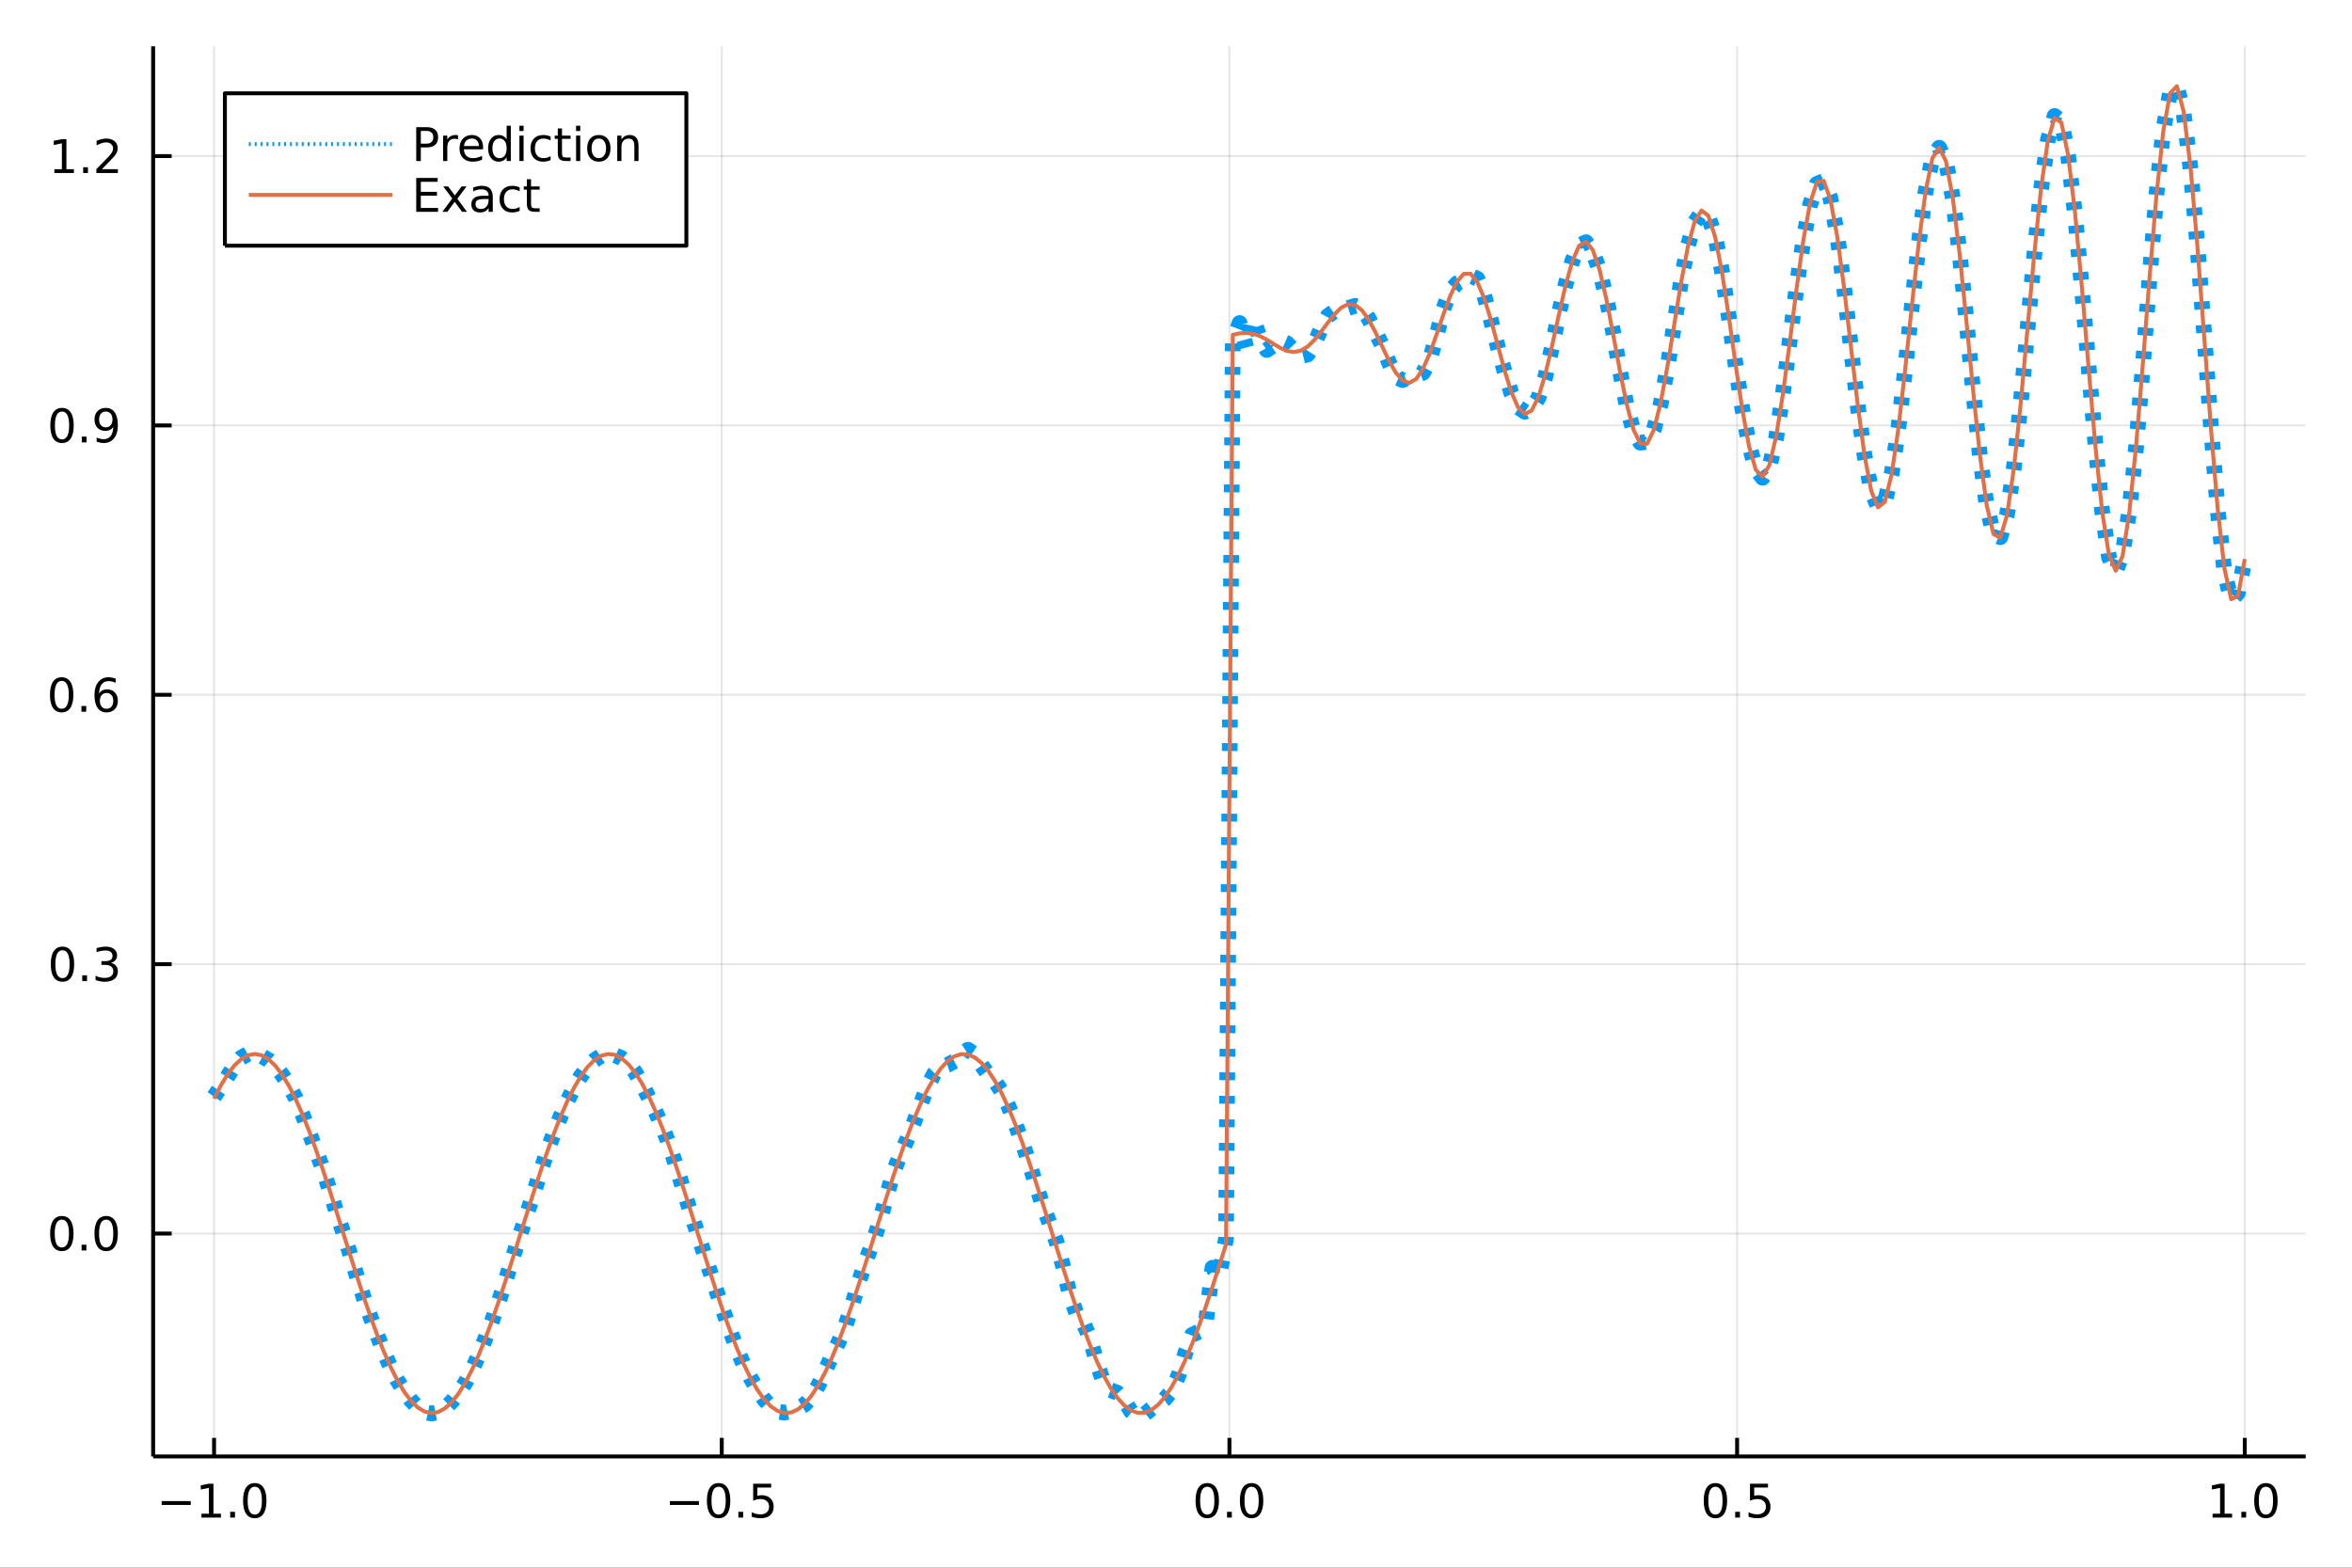 <?xml version="1.0" encoding="utf-8"?>
<svg xmlns="http://www.w3.org/2000/svg" xmlns:xlink="http://www.w3.org/1999/xlink" width="600" height="400" viewBox="0 0 2400 1600">
<rect x="0" y="0" width="2400" height="1600" fill="#333333" stroke="none"/>
<defs>
  <clipPath id="clip610">
    <rect x="0" y="0" width="2400" height="1600"/>
  </clipPath>
</defs>
<path clip-path="url(#clip610)" d="
M0 1600 L2400 1600 L2400 0 L0 0  Z
  " fill="#ffffff" fill-rule="evenodd" fill-opacity="1"/>
<defs>
  <clipPath id="clip611">
    <rect x="480" y="0" width="1681" height="1600"/>
  </clipPath>
</defs>
<path clip-path="url(#clip610)" d="
M156.274 1486.45 L2352.76 1486.45 L2352.76 47.244 L156.274 47.244  Z
  " fill="#ffffff" fill-rule="evenodd" fill-opacity="1"/>
<defs>
  <clipPath id="clip612">
    <rect x="156" y="47" width="2197" height="1440"/>
  </clipPath>
</defs>
<polyline clip-path="url(#clip612)" style="stroke:#000000; stroke-linecap:butt; stroke-linejoin:round; stroke-width:2; stroke-opacity:0.1; fill:none" points="
  218.439,1486.45 218.439,47.244 
  "/>
<polyline clip-path="url(#clip612)" style="stroke:#000000; stroke-linecap:butt; stroke-linejoin:round; stroke-width:2; stroke-opacity:0.1; fill:none" points="
  736.477,1486.45 736.477,47.244 
  "/>
<polyline clip-path="url(#clip612)" style="stroke:#000000; stroke-linecap:butt; stroke-linejoin:round; stroke-width:2; stroke-opacity:0.1; fill:none" points="
  1254.52,1486.45 1254.52,47.244 
  "/>
<polyline clip-path="url(#clip612)" style="stroke:#000000; stroke-linecap:butt; stroke-linejoin:round; stroke-width:2; stroke-opacity:0.1; fill:none" points="
  1772.55,1486.45 1772.55,47.244 
  "/>
<polyline clip-path="url(#clip612)" style="stroke:#000000; stroke-linecap:butt; stroke-linejoin:round; stroke-width:2; stroke-opacity:0.1; fill:none" points="
  2290.59,1486.45 2290.59,47.244 
  "/>
<polyline clip-path="url(#clip610)" style="stroke:#000000; stroke-linecap:butt; stroke-linejoin:round; stroke-width:4; stroke-opacity:1; fill:none" points="
  156.274,1486.45 2352.76,1486.45 
  "/>
<polyline clip-path="url(#clip610)" style="stroke:#000000; stroke-linecap:butt; stroke-linejoin:round; stroke-width:4; stroke-opacity:1; fill:none" points="
  218.439,1486.45 218.439,1467.55 
  "/>
<polyline clip-path="url(#clip610)" style="stroke:#000000; stroke-linecap:butt; stroke-linejoin:round; stroke-width:4; stroke-opacity:1; fill:none" points="
  736.477,1486.45 736.477,1467.55 
  "/>
<polyline clip-path="url(#clip610)" style="stroke:#000000; stroke-linecap:butt; stroke-linejoin:round; stroke-width:4; stroke-opacity:1; fill:none" points="
  1254.52,1486.45 1254.52,1467.55 
  "/>
<polyline clip-path="url(#clip610)" style="stroke:#000000; stroke-linecap:butt; stroke-linejoin:round; stroke-width:4; stroke-opacity:1; fill:none" points="
  1772.55,1486.45 1772.55,1467.55 
  "/>
<polyline clip-path="url(#clip610)" style="stroke:#000000; stroke-linecap:butt; stroke-linejoin:round; stroke-width:4; stroke-opacity:1; fill:none" points="
  2290.59,1486.45 2290.59,1467.55 
  "/>
<path clip-path="url(#clip610)" d="M164.967 1532.02 L194.643 1532.02 L194.643 1535.95 L164.967 1535.95 L164.967 1532.02 Z" fill="#000000" fill-rule="evenodd" fill-opacity="1" /><path clip-path="url(#clip610)" d="M205.545 1544.91 L213.184 1544.91 L213.184 1518.55 L204.874 1520.21 L204.874 1515.95 L213.138 1514.29 L217.814 1514.29 L217.814 1544.91 L225.453 1544.91 L225.453 1548.85 L205.545 1548.85 L205.545 1544.91 Z" fill="#000000" fill-rule="evenodd" fill-opacity="1" /><path clip-path="url(#clip610)" d="M234.897 1542.97 L239.781 1542.97 L239.781 1548.85 L234.897 1548.85 L234.897 1542.97 Z" fill="#000000" fill-rule="evenodd" fill-opacity="1" /><path clip-path="url(#clip610)" d="M259.966 1517.37 Q256.355 1517.37 254.527 1520.93 Q252.721 1524.47 252.721 1531.6 Q252.721 1538.71 254.527 1542.27 Q256.355 1545.82 259.966 1545.82 Q263.601 1545.82 265.406 1542.27 Q267.235 1538.71 267.235 1531.6 Q267.235 1524.47 265.406 1520.93 Q263.601 1517.37 259.966 1517.37 M259.966 1513.66 Q265.776 1513.66 268.832 1518.27 Q271.911 1522.85 271.911 1531.6 Q271.911 1540.33 268.832 1544.94 Q265.776 1549.52 259.966 1549.52 Q254.156 1549.52 251.077 1544.94 Q248.022 1540.33 248.022 1531.6 Q248.022 1522.85 251.077 1518.27 Q254.156 1513.66 259.966 1513.66 Z" fill="#000000" fill-rule="evenodd" fill-opacity="1" /><path clip-path="url(#clip610)" d="M683.503 1532.02 L713.178 1532.02 L713.178 1535.95 L683.503 1535.95 L683.503 1532.02 Z" fill="#000000" fill-rule="evenodd" fill-opacity="1" /><path clip-path="url(#clip610)" d="M733.271 1517.37 Q729.66 1517.37 727.831 1520.93 Q726.026 1524.47 726.026 1531.6 Q726.026 1538.71 727.831 1542.27 Q729.66 1545.82 733.271 1545.82 Q736.905 1545.82 738.711 1542.27 Q740.539 1538.71 740.539 1531.6 Q740.539 1524.47 738.711 1520.93 Q736.905 1517.37 733.271 1517.37 M733.271 1513.66 Q739.081 1513.66 742.137 1518.27 Q745.215 1522.85 745.215 1531.6 Q745.215 1540.33 742.137 1544.94 Q739.081 1549.52 733.271 1549.52 Q727.461 1549.52 724.382 1544.94 Q721.327 1540.33 721.327 1531.6 Q721.327 1522.85 724.382 1518.27 Q727.461 1513.66 733.271 1513.66 Z" fill="#000000" fill-rule="evenodd" fill-opacity="1" /><path clip-path="url(#clip610)" d="M753.433 1542.97 L758.317 1542.97 L758.317 1548.85 L753.433 1548.85 L753.433 1542.97 Z" fill="#000000" fill-rule="evenodd" fill-opacity="1" /><path clip-path="url(#clip610)" d="M768.548 1514.29 L786.905 1514.29 L786.905 1518.22 L772.831 1518.22 L772.831 1526.7 Q773.849 1526.35 774.868 1526.19 Q775.886 1526 776.905 1526 Q782.692 1526 786.072 1529.17 Q789.451 1532.34 789.451 1537.76 Q789.451 1543.34 785.979 1546.44 Q782.507 1549.52 776.187 1549.52 Q774.011 1549.52 771.743 1549.15 Q769.498 1548.78 767.09 1548.04 L767.09 1543.34 Q769.173 1544.47 771.396 1545.03 Q773.618 1545.58 776.095 1545.58 Q780.099 1545.58 782.437 1543.48 Q784.775 1541.37 784.775 1537.76 Q784.775 1534.15 782.437 1532.04 Q780.099 1529.94 776.095 1529.94 Q774.22 1529.94 772.345 1530.35 Q770.493 1530.77 768.548 1531.65 L768.548 1514.29 Z" fill="#000000" fill-rule="evenodd" fill-opacity="1" /><path clip-path="url(#clip610)" d="M1231.9 1517.37 Q1228.29 1517.37 1226.46 1520.93 Q1224.65 1524.47 1224.65 1531.6 Q1224.65 1538.71 1226.46 1542.27 Q1228.29 1545.82 1231.9 1545.82 Q1235.53 1545.82 1237.34 1542.27 Q1239.17 1538.71 1239.17 1531.6 Q1239.17 1524.47 1237.34 1520.93 Q1235.53 1517.37 1231.9 1517.37 M1231.9 1513.66 Q1237.71 1513.66 1240.77 1518.27 Q1243.84 1522.85 1243.84 1531.6 Q1243.84 1540.33 1240.77 1544.94 Q1237.71 1549.52 1231.9 1549.52 Q1226.09 1549.52 1223.01 1544.94 Q1219.96 1540.33 1219.96 1531.6 Q1219.96 1522.85 1223.01 1518.27 Q1226.09 1513.66 1231.9 1513.66 Z" fill="#000000" fill-rule="evenodd" fill-opacity="1" /><path clip-path="url(#clip610)" d="M1252.06 1542.97 L1256.95 1542.97 L1256.95 1548.85 L1252.06 1548.85 L1252.06 1542.97 Z" fill="#000000" fill-rule="evenodd" fill-opacity="1" /><path clip-path="url(#clip610)" d="M1277.13 1517.37 Q1273.52 1517.37 1271.69 1520.93 Q1269.89 1524.47 1269.89 1531.6 Q1269.89 1538.71 1271.69 1542.27 Q1273.52 1545.82 1277.13 1545.82 Q1280.76 1545.82 1282.57 1542.27 Q1284.4 1538.71 1284.4 1531.6 Q1284.4 1524.47 1282.57 1520.93 Q1280.76 1517.37 1277.13 1517.37 M1277.13 1513.66 Q1282.94 1513.66 1286 1518.27 Q1289.08 1522.85 1289.08 1531.6 Q1289.08 1540.33 1286 1544.94 Q1282.94 1549.52 1277.13 1549.52 Q1271.32 1549.52 1268.24 1544.94 Q1265.19 1540.33 1265.19 1531.6 Q1265.19 1522.85 1268.24 1518.27 Q1271.32 1513.66 1277.13 1513.66 Z" fill="#000000" fill-rule="evenodd" fill-opacity="1" /><path clip-path="url(#clip610)" d="M1750.44 1517.37 Q1746.82 1517.37 1745 1520.93 Q1743.19 1524.47 1743.19 1531.6 Q1743.19 1538.71 1745 1542.27 Q1746.82 1545.82 1750.44 1545.82 Q1754.07 1545.82 1755.88 1542.27 Q1757.7 1538.71 1757.7 1531.6 Q1757.7 1524.47 1755.88 1520.93 Q1754.07 1517.37 1750.44 1517.37 M1750.44 1513.66 Q1756.25 1513.66 1759.3 1518.27 Q1762.38 1522.85 1762.38 1531.6 Q1762.38 1540.33 1759.3 1544.94 Q1756.25 1549.52 1750.44 1549.52 Q1744.63 1549.52 1741.55 1544.94 Q1738.49 1540.33 1738.49 1531.6 Q1738.49 1522.85 1741.55 1518.27 Q1744.63 1513.66 1750.44 1513.66 Z" fill="#000000" fill-rule="evenodd" fill-opacity="1" /><path clip-path="url(#clip610)" d="M1770.6 1542.97 L1775.48 1542.97 L1775.48 1548.85 L1770.6 1548.85 L1770.6 1542.97 Z" fill="#000000" fill-rule="evenodd" fill-opacity="1" /><path clip-path="url(#clip610)" d="M1785.71 1514.29 L1804.07 1514.29 L1804.07 1518.22 L1790 1518.22 L1790 1526.7 Q1791.01 1526.35 1792.03 1526.19 Q1793.05 1526 1794.07 1526 Q1799.86 1526 1803.24 1529.17 Q1806.62 1532.34 1806.62 1537.76 Q1806.62 1543.34 1803.14 1546.44 Q1799.67 1549.52 1793.35 1549.52 Q1791.18 1549.52 1788.91 1549.15 Q1786.66 1548.78 1784.25 1548.04 L1784.25 1543.34 Q1786.34 1544.47 1788.56 1545.03 Q1790.78 1545.58 1793.26 1545.58 Q1797.26 1545.58 1799.6 1543.48 Q1801.94 1541.37 1801.94 1537.76 Q1801.94 1534.15 1799.6 1532.04 Q1797.26 1529.94 1793.26 1529.94 Q1791.38 1529.94 1789.51 1530.35 Q1787.66 1530.77 1785.71 1531.65 L1785.71 1514.29 Z" fill="#000000" fill-rule="evenodd" fill-opacity="1" /><path clip-path="url(#clip610)" d="M2257.74 1544.91 L2265.38 1544.91 L2265.38 1518.55 L2257.07 1520.21 L2257.07 1515.95 L2265.34 1514.29 L2270.01 1514.29 L2270.01 1544.91 L2277.65 1544.91 L2277.65 1548.85 L2257.74 1548.85 L2257.74 1544.91 Z" fill="#000000" fill-rule="evenodd" fill-opacity="1" /><path clip-path="url(#clip610)" d="M2287.1 1542.97 L2291.98 1542.97 L2291.98 1548.85 L2287.1 1548.85 L2287.1 1542.97 Z" fill="#000000" fill-rule="evenodd" fill-opacity="1" /><path clip-path="url(#clip610)" d="M2312.17 1517.37 Q2308.55 1517.37 2306.73 1520.93 Q2304.92 1524.47 2304.92 1531.6 Q2304.92 1538.71 2306.73 1542.27 Q2308.55 1545.82 2312.17 1545.82 Q2315.8 1545.82 2317.61 1542.27 Q2319.43 1538.71 2319.43 1531.6 Q2319.43 1524.47 2317.61 1520.93 Q2315.8 1517.37 2312.17 1517.37 M2312.17 1513.66 Q2317.98 1513.66 2321.03 1518.27 Q2324.11 1522.85 2324.11 1531.6 Q2324.11 1540.33 2321.03 1544.94 Q2317.98 1549.52 2312.17 1549.52 Q2306.36 1549.52 2303.28 1544.94 Q2300.22 1540.33 2300.22 1531.6 Q2300.22 1522.85 2303.28 1518.27 Q2306.36 1513.66 2312.17 1513.66 Z" fill="#000000" fill-rule="evenodd" fill-opacity="1" /><polyline clip-path="url(#clip612)" style="stroke:#000000; stroke-linecap:butt; stroke-linejoin:round; stroke-width:2; stroke-opacity:0.1; fill:none" points="
  156.274,1258.96 2352.76,1258.96 
  "/>
<polyline clip-path="url(#clip612)" style="stroke:#000000; stroke-linecap:butt; stroke-linejoin:round; stroke-width:2; stroke-opacity:0.1; fill:none" points="
  156.274,984.044 2352.76,984.044 
  "/>
<polyline clip-path="url(#clip612)" style="stroke:#000000; stroke-linecap:butt; stroke-linejoin:round; stroke-width:2; stroke-opacity:0.1; fill:none" points="
  156.274,709.13 2352.76,709.13 
  "/>
<polyline clip-path="url(#clip612)" style="stroke:#000000; stroke-linecap:butt; stroke-linejoin:round; stroke-width:2; stroke-opacity:0.1; fill:none" points="
  156.274,434.217 2352.76,434.217 
  "/>
<polyline clip-path="url(#clip612)" style="stroke:#000000; stroke-linecap:butt; stroke-linejoin:round; stroke-width:2; stroke-opacity:0.1; fill:none" points="
  156.274,159.304 2352.76,159.304 
  "/>
<polyline clip-path="url(#clip610)" style="stroke:#000000; stroke-linecap:butt; stroke-linejoin:round; stroke-width:4; stroke-opacity:1; fill:none" points="
  156.274,1486.45 156.274,47.244 
  "/>
<polyline clip-path="url(#clip610)" style="stroke:#000000; stroke-linecap:butt; stroke-linejoin:round; stroke-width:4; stroke-opacity:1; fill:none" points="
  156.274,1258.96 175.172,1258.96 
  "/>
<polyline clip-path="url(#clip610)" style="stroke:#000000; stroke-linecap:butt; stroke-linejoin:round; stroke-width:4; stroke-opacity:1; fill:none" points="
  156.274,984.044 175.172,984.044 
  "/>
<polyline clip-path="url(#clip610)" style="stroke:#000000; stroke-linecap:butt; stroke-linejoin:round; stroke-width:4; stroke-opacity:1; fill:none" points="
  156.274,709.13 175.172,709.13 
  "/>
<polyline clip-path="url(#clip610)" style="stroke:#000000; stroke-linecap:butt; stroke-linejoin:round; stroke-width:4; stroke-opacity:1; fill:none" points="
  156.274,434.217 175.172,434.217 
  "/>
<polyline clip-path="url(#clip610)" style="stroke:#000000; stroke-linecap:butt; stroke-linejoin:round; stroke-width:4; stroke-opacity:1; fill:none" points="
  156.274,159.304 175.172,159.304 
  "/>
<path clip-path="url(#clip610)" d="M63.099 1244.76 Q59.487 1244.76 57.659 1248.32 Q55.853 1251.86 55.853 1258.99 Q55.853 1266.1 57.659 1269.66 Q59.487 1273.2 63.099 1273.2 Q66.733 1273.2 68.538 1269.66 Q70.367 1266.1 70.367 1258.99 Q70.367 1251.86 68.538 1248.32 Q66.733 1244.76 63.099 1244.76 M63.099 1241.05 Q68.909 1241.05 71.964 1245.66 Q75.043 1250.24 75.043 1258.99 Q75.043 1267.72 71.964 1272.32 Q68.909 1276.91 63.099 1276.91 Q57.288 1276.91 54.21 1272.32 Q51.154 1267.72 51.154 1258.99 Q51.154 1250.24 54.21 1245.66 Q57.288 1241.05 63.099 1241.05 Z" fill="#000000" fill-rule="evenodd" fill-opacity="1" /><path clip-path="url(#clip610)" d="M83.26 1270.36 L88.145 1270.36 L88.145 1276.24 L83.26 1276.24 L83.26 1270.36 Z" fill="#000000" fill-rule="evenodd" fill-opacity="1" /><path clip-path="url(#clip610)" d="M108.33 1244.76 Q104.719 1244.76 102.89 1248.32 Q101.084 1251.86 101.084 1258.99 Q101.084 1266.1 102.89 1269.66 Q104.719 1273.2 108.33 1273.2 Q111.964 1273.2 113.77 1269.66 Q115.598 1266.1 115.598 1258.99 Q115.598 1251.86 113.77 1248.32 Q111.964 1244.76 108.33 1244.76 M108.33 1241.05 Q114.14 1241.05 117.195 1245.66 Q120.274 1250.24 120.274 1258.99 Q120.274 1267.72 117.195 1272.32 Q114.14 1276.91 108.33 1276.91 Q102.52 1276.91 99.441 1272.32 Q96.385 1267.72 96.385 1258.99 Q96.385 1250.24 99.441 1245.66 Q102.52 1241.05 108.33 1241.05 Z" fill="#000000" fill-rule="evenodd" fill-opacity="1" /><path clip-path="url(#clip610)" d="M63.747 969.842 Q60.136 969.842 58.307 973.407 Q56.501 976.949 56.501 984.078 Q56.501 991.185 58.307 994.75 Q60.136 998.291 63.747 998.291 Q67.381 998.291 69.186 994.75 Q71.015 991.185 71.015 984.078 Q71.015 976.949 69.186 973.407 Q67.381 969.842 63.747 969.842 M63.747 966.139 Q69.557 966.139 72.612 970.745 Q75.691 975.328 75.691 984.078 Q75.691 992.805 72.612 997.412 Q69.557 1001.99 63.747 1001.99 Q57.937 1001.99 54.858 997.412 Q51.802 992.805 51.802 984.078 Q51.802 975.328 54.858 970.745 Q57.937 966.139 63.747 966.139 Z" fill="#000000" fill-rule="evenodd" fill-opacity="1" /><path clip-path="url(#clip610)" d="M83.909 995.444 L88.793 995.444 L88.793 1001.32 L83.909 1001.32 L83.909 995.444 Z" fill="#000000" fill-rule="evenodd" fill-opacity="1" /><path clip-path="url(#clip610)" d="M113.145 982.689 Q116.501 983.407 118.376 985.676 Q120.274 987.944 120.274 991.277 Q120.274 996.393 116.756 999.194 Q113.237 1001.99 106.756 1001.99 Q104.58 1001.99 102.265 1001.56 Q99.973 1001.14 97.52 1000.28 L97.52 995.768 Q99.464 996.902 101.779 997.481 Q104.094 998.06 106.617 998.06 Q111.015 998.06 113.307 996.324 Q115.621 994.588 115.621 991.277 Q115.621 988.222 113.469 986.509 Q111.339 984.773 107.52 984.773 L103.492 984.773 L103.492 980.93 L107.705 980.93 Q111.154 980.93 112.983 979.564 Q114.811 978.176 114.811 975.583 Q114.811 972.921 112.913 971.509 Q111.038 970.074 107.52 970.074 Q105.598 970.074 103.399 970.49 Q101.2 970.907 98.561 971.787 L98.561 967.62 Q101.223 966.879 103.538 966.509 Q105.876 966.139 107.936 966.139 Q113.26 966.139 116.362 968.569 Q119.464 970.977 119.464 975.097 Q119.464 977.967 117.82 979.958 Q116.177 981.926 113.145 982.689 Z" fill="#000000" fill-rule="evenodd" fill-opacity="1" /><path clip-path="url(#clip610)" d="M62.937 694.929 Q59.325 694.929 57.497 698.494 Q55.691 702.035 55.691 709.165 Q55.691 716.271 57.497 719.836 Q59.325 723.378 62.937 723.378 Q66.571 723.378 68.376 719.836 Q70.205 716.271 70.205 709.165 Q70.205 702.035 68.376 698.494 Q66.571 694.929 62.937 694.929 M62.937 691.225 Q68.747 691.225 71.802 695.832 Q74.881 700.415 74.881 709.165 Q74.881 717.892 71.802 722.498 Q68.747 727.082 62.937 727.082 Q57.126 727.082 54.048 722.498 Q50.992 717.892 50.992 709.165 Q50.992 700.415 54.048 695.832 Q57.126 691.225 62.937 691.225 Z" fill="#000000" fill-rule="evenodd" fill-opacity="1" /><path clip-path="url(#clip610)" d="M83.098 720.531 L87.983 720.531 L87.983 726.41 L83.098 726.41 L83.098 720.531 Z" fill="#000000" fill-rule="evenodd" fill-opacity="1" /><path clip-path="url(#clip610)" d="M108.746 707.267 Q105.598 707.267 103.746 709.42 Q101.918 711.572 101.918 715.322 Q101.918 719.049 103.746 721.225 Q105.598 723.378 108.746 723.378 Q111.895 723.378 113.723 721.225 Q115.575 719.049 115.575 715.322 Q115.575 711.572 113.723 709.42 Q111.895 707.267 108.746 707.267 M118.029 692.614 L118.029 696.873 Q116.27 696.04 114.464 695.6 Q112.682 695.16 110.922 695.16 Q106.293 695.16 103.839 698.285 Q101.409 701.41 101.061 707.73 Q102.427 705.716 104.487 704.651 Q106.547 703.563 109.024 703.563 Q114.233 703.563 117.242 706.734 Q120.274 709.883 120.274 715.322 Q120.274 720.646 117.126 723.864 Q113.978 727.082 108.746 727.082 Q102.751 727.082 99.58 722.498 Q96.409 717.892 96.409 709.165 Q96.409 700.971 100.297 696.109 Q104.186 691.225 110.737 691.225 Q112.496 691.225 114.279 691.572 Q116.084 691.92 118.029 692.614 Z" fill="#000000" fill-rule="evenodd" fill-opacity="1" /><path clip-path="url(#clip610)" d="M63.284 420.016 Q59.673 420.016 57.844 423.58 Q56.038 427.122 56.038 434.252 Q56.038 441.358 57.844 444.923 Q59.673 448.465 63.284 448.465 Q66.918 448.465 68.724 444.923 Q70.552 441.358 70.552 434.252 Q70.552 427.122 68.724 423.58 Q66.918 420.016 63.284 420.016 M63.284 416.312 Q69.094 416.312 72.149 420.918 Q75.228 425.502 75.228 434.252 Q75.228 442.978 72.149 447.585 Q69.094 452.168 63.284 452.168 Q57.474 452.168 54.395 447.585 Q51.339 442.978 51.339 434.252 Q51.339 425.502 54.395 420.918 Q57.474 416.312 63.284 416.312 Z" fill="#000000" fill-rule="evenodd" fill-opacity="1" /><path clip-path="url(#clip610)" d="M83.446 445.617 L88.33 445.617 L88.33 451.497 L83.446 451.497 L83.446 445.617 Z" fill="#000000" fill-rule="evenodd" fill-opacity="1" /><path clip-path="url(#clip610)" d="M98.654 450.779 L98.654 446.52 Q100.413 447.353 102.219 447.793 Q104.024 448.233 105.76 448.233 Q110.39 448.233 112.82 445.131 Q115.274 442.006 115.621 435.664 Q114.279 437.654 112.219 438.719 Q110.158 439.784 107.658 439.784 Q102.473 439.784 99.441 436.659 Q96.432 433.511 96.432 428.071 Q96.432 422.747 99.58 419.53 Q102.728 416.312 107.959 416.312 Q113.955 416.312 117.103 420.918 Q120.274 425.502 120.274 434.252 Q120.274 442.423 116.385 447.307 Q112.52 452.168 105.969 452.168 Q104.209 452.168 102.404 451.821 Q100.598 451.474 98.654 450.779 M107.959 436.127 Q111.108 436.127 112.936 433.974 Q114.788 431.821 114.788 428.071 Q114.788 424.344 112.936 422.192 Q111.108 420.016 107.959 420.016 Q104.811 420.016 102.959 422.192 Q101.131 424.344 101.131 428.071 Q101.131 431.821 102.959 433.974 Q104.811 436.127 107.959 436.127 Z" fill="#000000" fill-rule="evenodd" fill-opacity="1" /><path clip-path="url(#clip610)" d="M55.506 172.648 L63.145 172.648 L63.145 146.283 L54.835 147.95 L54.835 143.69 L63.099 142.024 L67.774 142.024 L67.774 172.648 L75.413 172.648 L75.413 176.584 L55.506 176.584 L55.506 172.648 Z" fill="#000000" fill-rule="evenodd" fill-opacity="1" /><path clip-path="url(#clip610)" d="M84.858 170.704 L89.742 170.704 L89.742 176.584 L84.858 176.584 L84.858 170.704 Z" fill="#000000" fill-rule="evenodd" fill-opacity="1" /><path clip-path="url(#clip610)" d="M103.955 172.648 L120.274 172.648 L120.274 176.584 L98.33 176.584 L98.33 172.648 Q100.992 169.894 105.575 165.264 Q110.182 160.611 111.362 159.269 Q113.608 156.746 114.487 155.01 Q115.39 153.25 115.39 151.561 Q115.39 148.806 113.445 147.07 Q111.524 145.334 108.422 145.334 Q106.223 145.334 103.77 146.098 Q101.339 146.862 98.561 148.412 L98.561 143.69 Q101.385 142.556 103.839 141.977 Q106.293 141.399 108.33 141.399 Q113.7 141.399 116.895 144.084 Q120.089 146.769 120.089 151.26 Q120.089 153.389 119.279 155.311 Q118.492 157.209 116.385 159.801 Q115.807 160.473 112.705 163.69 Q109.603 166.885 103.955 172.648 Z" fill="#000000" fill-rule="evenodd" fill-opacity="1" /><polyline clip-path="url(#clip612)" style="stroke:#009af9; stroke-linecap:butt; stroke-linejoin:round; stroke-width:16; stroke-opacity:1; fill:none" stroke-dasharray="8, 16" points="
  218.439,1119.26 225.369,1109.16 232.299,1098.54 239.23,1087.6 246.16,1079.44 253.09,1075.62 260.02,1075.48 266.951,1077.75 273.881,1081.86 280.811,1088.08 
  287.742,1096.68 294.672,1107.4 301.602,1120.52 308.532,1136.99 315.463,1155.65 322.393,1173.96 329.323,1192.95 336.253,1214.53 343.184,1236.58 350.114,1257.52 
  357.044,1279.2 363.975,1301.94 370.905,1323.65 377.835,1343.43 384.765,1362.06 391.696,1379.78 398.626,1395.68 405.556,1408.94 412.486,1419.87 419.417,1429.17 
  426.347,1436.6 433.277,1441.19 440.208,1442.67 447.138,1441.37 454.068,1437.23 460.998,1430.44 467.929,1421.74 474.859,1411.15 481.789,1397.99 488.72,1382.32 
  495.65,1365.09 502.58,1346.73 509.51,1326.72 516.441,1305.08 523.371,1282.97 530.301,1261.43 537.231,1240.35 544.162,1219 551.092,1197.21 558.022,1176.06 
  564.953,1156.85 571.883,1139.7 578.813,1124.03 585.743,1110.02 592.674,1098.37 599.604,1089.19 606.534,1082.15 613.464,1077.5 620.395,1075.77 627.325,1076.78 
  634.255,1079.93 641.186,1085.48 648.116,1094.37 655.046,1106.48 661.976,1120.32 668.907,1134.62 675.837,1149.99 682.767,1168.09 689.698,1189.25 696.628,1211.72 
  703.558,1233.71 710.488,1254.96 717.419,1276.11 724.349,1297.28 731.279,1318.09 738.209,1338.42 745.14,1358.36 752.07,1377.09 759,1393.22 765.931,1406.52 
  772.861,1418.03 779.791,1428.23 786.721,1436.27 793.652,1440.86 800.582,1441.75 807.512,1440.2 814.442,1437.54 821.373,1433.34 828.303,1425.7 835.233,1413.56 
  842.164,1398.5 849.094,1383.5 856.024,1369.16 862.954,1352.35 869.885,1330.69 876.815,1307.02 883.745,1286.1 890.676,1267.82 897.606,1246.98 904.536,1221.38 
  911.466,1196.9 918.397,1178.95 925.327,1163.78 932.257,1146.44 939.187,1127.62 946.118,1109.75 953.048,1096.02 959.978,1089.12 966.909,1086.84 973.839,1083.14 
  980.769,1075.97 987.699,1071.38 994.63,1076.08 1001.56,1087.2 1008.49,1096.77 1015.42,1104 1022.35,1114.27 1029.28,1129.56 1036.21,1147.44 1043.14,1166.25 
  1050.07,1186.74 1057,1208.91 1063.93,1230.06 1070.86,1248.09 1077.79,1266.58 1084.72,1292.22 1091.65,1321.75 1098.58,1341.01 1105.51,1350.25 1112.44,1366.36 
  1119.37,1391.45 1126.3,1411.36 1133.24,1418.84 1140.17,1421.46 1147.1,1429.27 1154.03,1440.26 1160.96,1445.72 1167.89,1443.44 1174.82,1437.75 1181.75,1432.51 
  1188.68,1427.67 1195.61,1419.63 1202.54,1403.87 1209.47,1381.03 1216.4,1362.41 1223.33,1359.15 1230.26,1351.96 1237.19,1293.85 1244.12,1302.2 1251.05,1263.89 
  1257.98,347.522 1264.91,329.674 1271.84,355.215 1278.77,325.462 1285.7,345.176 1292.63,357.21 1299.56,352.41 1306.49,347.473 1313.42,350.435 1320.35,357.94 
  1327.28,363.527 1334.21,361.852 1341.14,351.096 1348.07,335.195 1355,322.389 1361.93,317.471 1368.86,316.483 1375.79,314.305 1382.73,312.174 1389.66,314.826 
  1396.59,325.084 1403.52,338.716 1410.45,352.665 1417.38,370.083 1424.31,384.759 1431.24,387.907 1438.17,384.546 1445.1,383.027 1452.03,380.429 1458.96,367.492 
  1465.89,342.595 1472.82,315.294 1479.75,296.829 1486.68,289.189 1493.61,285.273 1500.54,281.317 1507.47,284.421 1514.4,301.145 1521.33,326.754 1528.26,353.637 
  1535.19,379.121 1542.12,401.135 1549.05,415.587 1555.98,420.291 1562.91,416.781 1569.84,405.895 1576.77,385.013 1583.7,354.105 1590.63,320.217 1597.56,290.195 
  1604.49,266.055 1611.42,250.424 1618.35,247.191 1625.28,256.858 1632.22,276.439 1639.15,303.846 1646.08,338.91 1653.01,378.584 1659.94,414.829 1666.87,440.046 
  1673.8,451.804 1680.73,450.976 1687.66,437.988 1694.59,412.329 1701.52,374.972 1708.45,330.574 1715.38,286.775 1722.31,250.866 1729.24,227.06 1736.17,216.737 
  1743.1,220.734 1750.03,240.525 1756.96,275.917 1763.89,322.062 1770.82,371.103 1777.75,416.382 1784.68,453.544 1791.61,478.717 1798.54,487.609 1805.47,476.971 
  1812.4,446.85 1819.33,401.401 1826.26,347.644 1833.19,293.364 1840.12,245.409 1847.05,208.908 1853.98,187.65 1860.91,184.803 1867.84,202.476 1874.77,240.162 
  1881.71,293.432 1888.64,354.327 1895.57,413.81 1902.5,464.399 1909.43,500.565 1916.36,517.672 1923.29,512.251 1930.22,483.974 1937.15,436.648 1944.08,376.648 
  1951.01,311.12 1957.94,247.904 1964.87,195.475 1971.8,161.432 1978.73,150.768 1985.66,164.907 1992.59,201.935 1999.52,257.717 2006.45,326.169 2013.38,398.715 
  2020.31,465.178 2027.24,516.246 2034.17,545.206 2041.1,548.291 2048.03,524.803 2054.96,477.439 2061.89,412.093 2068.82,336.816 2075.75,260.734 2082.68,193.214 
  2089.61,143.121 2096.54,118.352 2103.47,124.002 2110.4,159.493 2117.33,218.699 2124.26,292.956 2131.19,373.721 2138.13,453.072 2145.06,521.916 2151.99,568.63 
  2158.92,583.278 2165.85,565.216 2172.78,521.343 2179.71,456.181 2186.64,372.708 2193.57,281.469 2200.5,197.769 2207.43,132.786 2214.36,94.249 2221.29,88.248 
  2228.22,115.718 2235.15,171.676 2242.08,248.681 2249.01,338.926 2255.94,433.309 2262.87,519.714 2269.8,583.575 2276.73,612.782 2283.66,604.969 2290.59,571.321 
  
  "/>
<polyline clip-path="url(#clip612)" style="stroke:#e26f46; stroke-linecap:butt; stroke-linejoin:round; stroke-width:4; stroke-opacity:1; fill:none" points="
  218.439,1121.32 225.369,1107.78 232.299,1096.43 239.23,1087.43 246.16,1080.92 253.09,1076.98 260.02,1075.68 266.951,1077.03 273.881,1081.02 280.811,1087.58 
  287.742,1096.63 294.672,1108.02 301.602,1121.6 308.532,1137.17 315.463,1154.5 322.393,1173.35 329.323,1193.43 336.253,1214.46 343.184,1236.14 350.114,1258.15 
  357.044,1280.17 363.975,1301.88 370.905,1322.97 377.835,1343.13 384.765,1362.08 391.696,1379.53 398.626,1395.24 405.556,1408.97 412.486,1420.53 419.417,1429.75 
  426.347,1436.5 433.277,1440.68 440.208,1442.22 447.138,1441.12 454.068,1437.37 460.998,1431.04 467.929,1422.23 474.859,1411.04 481.789,1397.66 488.72,1382.26 
  495.65,1365.08 502.58,1346.37 509.51,1326.39 516.441,1305.43 523.371,1283.8 530.301,1261.81 537.231,1239.78 544.162,1218.03 551.092,1196.86 558.022,1176.6 
  564.953,1157.53 571.883,1139.93 578.813,1124.05 585.743,1110.13 592.674,1098.36 599.604,1088.92 606.534,1081.93 613.464,1077.51 620.395,1075.72 627.325,1076.58 
  634.255,1080.08 641.186,1086.18 648.116,1094.77 655.046,1105.74 661.976,1118.93 668.907,1134.15 675.837,1151.17 682.767,1169.75 689.698,1189.63 696.628,1210.51 
  703.558,1232.09 710.488,1254.06 717.419,1276.1 724.349,1297.89 731.279,1319.12 738.209,1339.48 745.14,1358.67 752.07,1376.42 759,1392.47 765.931,1406.58 
  772.861,1418.56 779.791,1428.22 786.721,1435.44 793.652,1440.1 800.582,1442.14 807.512,1441.52 814.442,1438.26 821.373,1432.41 828.303,1424.04 835.233,1413.29 
  842.164,1400.3 849.094,1385.26 856.024,1368.39 862.954,1349.94 869.885,1330.17 876.815,1309.37 883.745,1287.85 890.676,1265.9 897.606,1243.85 904.536,1222.02 
  911.466,1200.73 918.397,1180.28 925.327,1160.96 932.257,1143.07 939.187,1126.86 946.118,1112.55 953.048,1100.37 959.978,1090.48 966.909,1083.04 973.839,1078.14 
  980.769,1075.85 987.699,1076.22 994.63,1079.24 1001.56,1084.86 1008.49,1092.99 1015.42,1103.53 1022.35,1116.33 1029.28,1131.18 1036.21,1147.89 1043.14,1166.2 
  1050.07,1185.86 1057,1206.58 1063.93,1228.05 1070.86,1249.97 1077.79,1272.02 1084.72,1293.89 1091.65,1315.24 1098.58,1335.79 1105.51,1355.22 1112.44,1373.25 
  1119.37,1389.63 1126.3,1404.12 1133.24,1416.51 1140.17,1426.61 1147.1,1434.29 1154.03,1439.43 1160.96,1441.96 1167.89,1441.84 1174.82,1439.07 1181.75,1433.69 
  1188.68,1425.78 1195.61,1415.45 1202.54,1402.86 1209.47,1388.19 1216.4,1371.65 1223.33,1353.47 1230.26,1333.92 1237.19,1313.29 1244.12,1291.88 1251.05,1269.98 
  1257.98,341.675 1264.91,340.216 1271.84,339.732 1278.77,340.637 1285.7,343.031 1292.63,346.665 1299.56,350.96 1306.49,355.101 1313.42,358.17 1320.35,359.32 
  1327.28,357.938 1334.21,353.786 1341.14,347.086 1348.07,338.529 1355,329.213 1361.93,320.498 1368.86,313.81 1375.79,310.422 1382.73,311.233 1389.66,316.595 
  1396.59,326.206 1403.52,339.101 1410.45,353.739 1417.38,368.189 1424.31,380.38 1431.24,388.4 1438.17,390.783 1445.1,386.754 1452.03,376.392 1458.96,360.673 
  1465.89,341.393 1472.82,320.967 1479.75,302.125 1486.68,287.546 1493.61,279.486 1500.54,279.432 1507.47,287.858 1514.4,304.098 1521.33,326.383 1528.26,352.023 
  1535.19,377.734 1542.12,400.053 1549.05,415.81 1555.98,422.57 1562.91,419.001 1569.84,405.105 1576.77,382.275 1583.7,353.172 1590.63,321.411 1597.56,291.12 
  1604.49,266.397 1611.42,250.764 1618.35,246.661 1625.28,255.084 1632.22,275.393 1639.15,305.338 1646.08,341.299 1653.01,378.724 1659.94,412.707 1666.87,438.624 
  1673.8,452.769 1680.73,452.873 1687.66,438.455 1694.59,410.947 1701.52,373.562 1708.45,330.924 1715.38,288.496 1722.31,251.883 1729.24,226.087 1736.17,214.831 
  1743.1,220.023 1750.03,241.456 1756.96,276.77 1763.89,321.708 1770.82,370.623 1777.75,417.191 1784.68,455.226 1791.61,479.502 1798.54,486.468 1805.47,474.76 
  1812.4,445.437 1819.33,401.906 1826.26,349.525 1833.19,294.949 1840.12,245.284 1847.05,207.162 1853.98,185.857 1860.91,184.555 1867.84,203.892 1874.77,241.807 
  1881.71,293.755 1888.64,353.247 1895.57,412.659 1902.5,464.211 1909.43,500.985 1916.36,517.849 1923.29,512.176 1930.22,484.232 1937.15,437.211 1944.08,376.868 
  1951.01,310.824 1957.94,247.597 1964.87,195.509 1971.8,161.589 1978.73,150.625 1985.66,164.495 1992.59,201.862 1999.52,258.294 2006.45,326.779 2013.38,398.6 
  2020.31,464.438 2027.24,515.59 2034.17,545.111 2041.1,548.76 2048.03,525.597 2054.96,478.173 2061.89,412.249 2068.82,336.104 2075.75,259.497 2082.68,192.409 
  2089.61,143.753 2096.54,120.184 2103.47,125.191 2110.4,158.594 2117.33,216.503 2124.26,291.768 2131.19,374.858 2138.13,455.07 2145.06,521.905 2151.99,566.442 
  2158.92,582.533 2165.85,567.638 2172.78,523.223 2179.71,454.623 2186.64,370.406 2193.57,281.307 2200.5,198.855 2207.43,133.886 2214.36,95.117 2221.29,87.976 
  2228.22,113.853 2235.15,169.853 2242.08,249.116 2249.01,341.655 2255.94,435.613 2262.87,518.782 2269.8,580.189 2276.73,611.544 2283.66,608.355 2290.59,570.567 
  
  "/>
<path clip-path="url(#clip610)" d="
M229.49 250.738 L700.371 250.738 L700.371 95.218 L229.49 95.218  Z
  " fill="#ffffff" fill-rule="evenodd" fill-opacity="1"/>
<polyline clip-path="url(#clip610)" style="stroke:#000000; stroke-linecap:butt; stroke-linejoin:round; stroke-width:4; stroke-opacity:1; fill:none" points="
  229.49,250.738 700.371,250.738 700.371,95.218 229.49,95.218 229.49,250.738 
  "/>
<polyline clip-path="url(#clip610)" style="stroke:#009af9; stroke-linecap:butt; stroke-linejoin:round; stroke-width:4; stroke-opacity:1; fill:none" stroke-dasharray="2, 4" points="
  253.896,147.058 400.328,147.058 
  "/>
<path clip-path="url(#clip610)" d="M429.409 133.62 L429.409 146.606 L435.289 146.606 Q438.552 146.606 440.335 144.916 Q442.117 143.227 442.117 140.102 Q442.117 137 440.335 135.31 Q438.552 133.62 435.289 133.62 L429.409 133.62 M424.733 129.778 L435.289 129.778 Q441.099 129.778 444.062 132.416 Q447.048 135.032 447.048 140.102 Q447.048 145.217 444.062 147.833 Q441.099 150.449 435.289 150.449 L429.409 150.449 L429.409 164.338 L424.733 164.338 L424.733 129.778 Z" fill="#000000" fill-rule="evenodd" fill-opacity="1" /><path clip-path="url(#clip610)" d="M467.325 142.393 Q466.608 141.977 465.751 141.791 Q464.918 141.583 463.899 141.583 Q460.288 141.583 458.344 143.944 Q456.423 146.282 456.423 150.68 L456.423 164.338 L452.14 164.338 L452.14 138.412 L456.423 138.412 L456.423 142.44 Q457.765 140.078 459.918 138.944 Q462.071 137.787 465.149 137.787 Q465.589 137.787 466.122 137.856 Q466.654 137.903 467.302 138.018 L467.325 142.393 Z" fill="#000000" fill-rule="evenodd" fill-opacity="1" /><path clip-path="url(#clip610)" d="M492.927 150.31 L492.927 152.393 L473.344 152.393 Q473.622 156.791 475.983 159.106 Q478.367 161.398 482.603 161.398 Q485.057 161.398 487.348 160.796 Q489.663 160.194 491.932 158.99 L491.932 163.018 Q489.64 163.99 487.233 164.5 Q484.825 165.009 482.348 165.009 Q476.145 165.009 472.511 161.398 Q468.899 157.787 468.899 151.629 Q468.899 145.264 472.325 141.537 Q475.774 137.787 481.608 137.787 Q486.839 137.787 489.872 141.166 Q492.927 144.523 492.927 150.31 M488.668 149.06 Q488.622 145.565 486.7 143.481 Q484.802 141.398 481.654 141.398 Q478.089 141.398 475.936 143.412 Q473.807 145.426 473.483 149.083 L488.668 149.06 Z" fill="#000000" fill-rule="evenodd" fill-opacity="1" /><path clip-path="url(#clip610)" d="M516.978 142.347 L516.978 128.319 L521.237 128.319 L521.237 164.338 L516.978 164.338 L516.978 160.449 Q515.635 162.763 513.575 163.898 Q511.538 165.009 508.668 165.009 Q503.969 165.009 501.006 161.259 Q498.066 157.509 498.066 151.398 Q498.066 145.287 501.006 141.537 Q503.969 137.787 508.668 137.787 Q511.538 137.787 513.575 138.921 Q515.635 140.032 516.978 142.347 M502.464 151.398 Q502.464 156.097 504.385 158.782 Q506.33 161.444 509.709 161.444 Q513.089 161.444 515.033 158.782 Q516.978 156.097 516.978 151.398 Q516.978 146.699 515.033 144.037 Q513.089 141.352 509.709 141.352 Q506.33 141.352 504.385 144.037 Q502.464 146.699 502.464 151.398 Z" fill="#000000" fill-rule="evenodd" fill-opacity="1" /><path clip-path="url(#clip610)" d="M530.01 138.412 L534.269 138.412 L534.269 164.338 L530.01 164.338 L530.01 138.412 M530.01 128.319 L534.269 128.319 L534.269 133.713 L530.01 133.713 L530.01 128.319 Z" fill="#000000" fill-rule="evenodd" fill-opacity="1" /><path clip-path="url(#clip610)" d="M561.839 139.407 L561.839 143.389 Q560.033 142.393 558.205 141.907 Q556.399 141.398 554.547 141.398 Q550.404 141.398 548.112 144.037 Q545.82 146.652 545.82 151.398 Q545.82 156.143 548.112 158.782 Q550.404 161.398 554.547 161.398 Q556.399 161.398 558.205 160.912 Q560.033 160.402 561.839 159.407 L561.839 163.342 Q560.056 164.176 558.135 164.592 Q556.237 165.009 554.084 165.009 Q548.228 165.009 544.779 161.328 Q541.33 157.648 541.33 151.398 Q541.33 145.055 544.802 141.421 Q548.297 137.787 554.362 137.787 Q556.33 137.787 558.205 138.203 Q560.08 138.597 561.839 139.407 Z" fill="#000000" fill-rule="evenodd" fill-opacity="1" /><path clip-path="url(#clip610)" d="M573.459 131.051 L573.459 138.412 L582.232 138.412 L582.232 141.722 L573.459 141.722 L573.459 155.796 Q573.459 158.967 574.316 159.87 Q575.195 160.773 577.857 160.773 L582.232 160.773 L582.232 164.338 L577.857 164.338 Q572.927 164.338 571.052 162.509 Q569.177 160.657 569.177 155.796 L569.177 141.722 L566.052 141.722 L566.052 138.412 L569.177 138.412 L569.177 131.051 L573.459 131.051 Z" fill="#000000" fill-rule="evenodd" fill-opacity="1" /><path clip-path="url(#clip610)" d="M587.834 138.412 L592.093 138.412 L592.093 164.338 L587.834 164.338 L587.834 138.412 M587.834 128.319 L592.093 128.319 L592.093 133.713 L587.834 133.713 L587.834 128.319 Z" fill="#000000" fill-rule="evenodd" fill-opacity="1" /><path clip-path="url(#clip610)" d="M611.051 141.398 Q607.626 141.398 605.635 144.083 Q603.644 146.745 603.644 151.398 Q603.644 156.051 605.612 158.736 Q607.602 161.398 611.051 161.398 Q614.454 161.398 616.445 158.713 Q618.436 156.027 618.436 151.398 Q618.436 146.791 616.445 144.106 Q614.454 141.398 611.051 141.398 M611.051 137.787 Q616.607 137.787 619.778 141.398 Q622.95 145.009 622.95 151.398 Q622.95 157.764 619.778 161.398 Q616.607 165.009 611.051 165.009 Q605.473 165.009 602.302 161.398 Q599.153 157.764 599.153 151.398 Q599.153 145.009 602.302 141.398 Q605.473 137.787 611.051 137.787 Z" fill="#000000" fill-rule="evenodd" fill-opacity="1" /><path clip-path="url(#clip610)" d="M651.561 148.689 L651.561 164.338 L647.301 164.338 L647.301 148.828 Q647.301 145.148 645.866 143.319 Q644.431 141.49 641.561 141.49 Q638.112 141.49 636.121 143.69 Q634.13 145.889 634.13 149.685 L634.13 164.338 L629.848 164.338 L629.848 138.412 L634.13 138.412 L634.13 142.44 Q635.658 140.102 637.718 138.944 Q639.801 137.787 642.51 137.787 Q646.977 137.787 649.269 140.565 Q651.561 143.319 651.561 148.689 Z" fill="#000000" fill-rule="evenodd" fill-opacity="1" /><polyline clip-path="url(#clip610)" style="stroke:#e26f46; stroke-linecap:butt; stroke-linejoin:round; stroke-width:4; stroke-opacity:1; fill:none" points="
  253.896,198.898 400.328,198.898 
  "/>
<path clip-path="url(#clip610)" d="M424.733 181.618 L446.585 181.618 L446.585 185.553 L429.409 185.553 L429.409 195.784 L445.867 195.784 L445.867 199.719 L429.409 199.719 L429.409 212.242 L447.001 212.242 L447.001 216.178 L424.733 216.178 L424.733 181.618 Z" fill="#000000" fill-rule="evenodd" fill-opacity="1" /><path clip-path="url(#clip610)" d="M476.052 190.252 L466.677 202.867 L476.538 216.178 L471.515 216.178 L463.969 205.992 L456.423 216.178 L451.4 216.178 L461.469 202.613 L452.256 190.252 L457.279 190.252 L464.154 199.488 L471.029 190.252 L476.052 190.252 Z" fill="#000000" fill-rule="evenodd" fill-opacity="1" /><path clip-path="url(#clip610)" d="M494.339 203.145 Q489.177 203.145 487.186 204.326 Q485.196 205.506 485.196 208.354 Q485.196 210.622 486.677 211.965 Q488.182 213.284 490.751 213.284 Q494.293 213.284 496.422 210.784 Q498.575 208.261 498.575 204.094 L498.575 203.145 L494.339 203.145 M502.834 201.386 L502.834 216.178 L498.575 216.178 L498.575 212.242 Q497.117 214.603 494.941 215.738 Q492.765 216.849 489.617 216.849 Q485.635 216.849 483.274 214.627 Q480.936 212.381 480.936 208.631 Q480.936 204.256 483.853 202.034 Q486.793 199.812 492.603 199.812 L498.575 199.812 L498.575 199.395 Q498.575 196.455 496.631 194.858 Q494.71 193.238 491.214 193.238 Q488.992 193.238 486.885 193.77 Q484.779 194.303 482.835 195.367 L482.835 191.432 Q485.173 190.53 487.372 190.09 Q489.571 189.627 491.654 189.627 Q497.279 189.627 500.057 192.543 Q502.834 195.46 502.834 201.386 Z" fill="#000000" fill-rule="evenodd" fill-opacity="1" /><path clip-path="url(#clip610)" d="M530.265 191.247 L530.265 195.229 Q528.459 194.233 526.631 193.747 Q524.825 193.238 522.973 193.238 Q518.83 193.238 516.538 195.877 Q514.246 198.492 514.246 203.238 Q514.246 207.983 516.538 210.622 Q518.83 213.238 522.973 213.238 Q524.825 213.238 526.631 212.752 Q528.459 212.242 530.265 211.247 L530.265 215.182 Q528.482 216.016 526.561 216.432 Q524.663 216.849 522.51 216.849 Q516.654 216.849 513.205 213.168 Q509.756 209.488 509.756 203.238 Q509.756 196.895 513.228 193.261 Q516.723 189.627 522.788 189.627 Q524.756 189.627 526.631 190.043 Q528.506 190.437 530.265 191.247 Z" fill="#000000" fill-rule="evenodd" fill-opacity="1" /><path clip-path="url(#clip610)" d="M541.885 182.891 L541.885 190.252 L550.658 190.252 L550.658 193.562 L541.885 193.562 L541.885 207.636 Q541.885 210.807 542.742 211.71 Q543.621 212.613 546.283 212.613 L550.658 212.613 L550.658 216.178 L546.283 216.178 Q541.353 216.178 539.478 214.349 Q537.603 212.497 537.603 207.636 L537.603 193.562 L534.478 193.562 L534.478 190.252 L537.603 190.252 L537.603 182.891 L541.885 182.891 Z" fill="#000000" fill-rule="evenodd" fill-opacity="1" /></svg>
